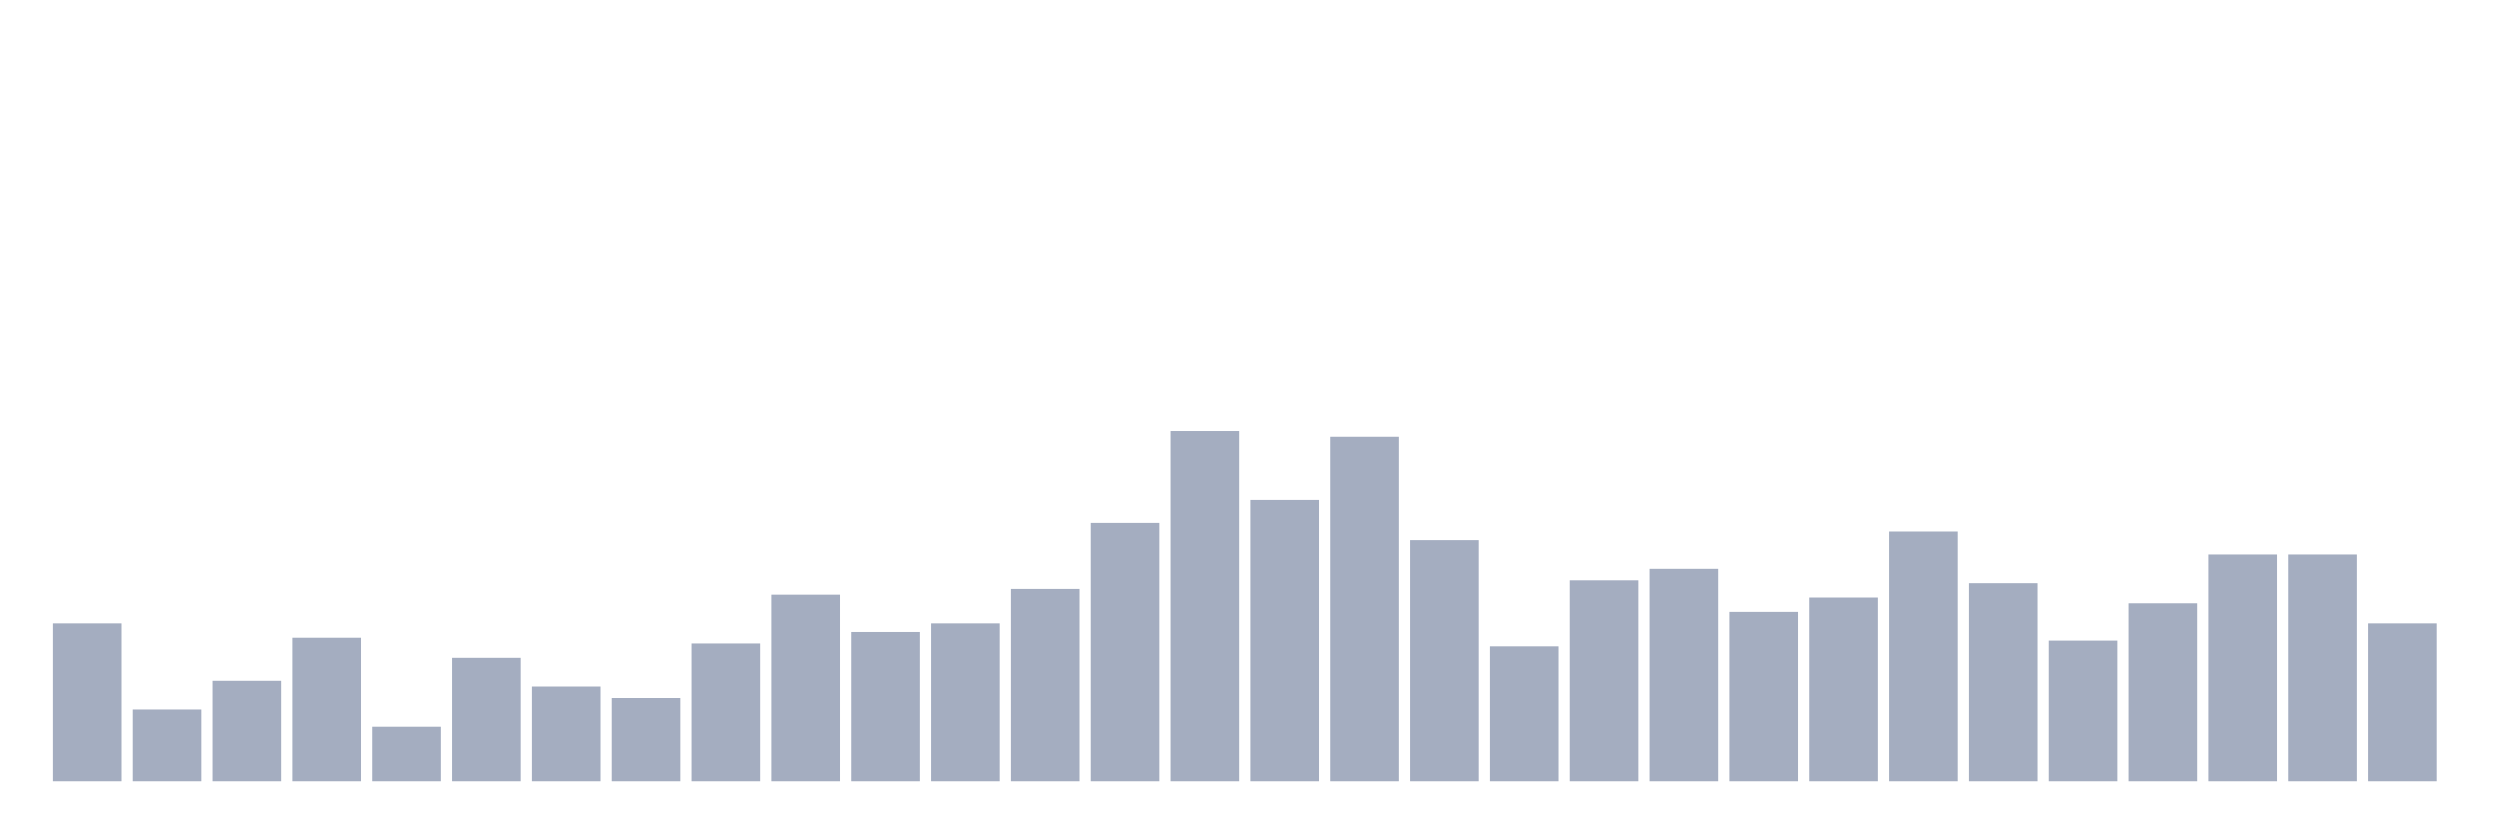 <svg xmlns="http://www.w3.org/2000/svg" viewBox="0 0 480 160"><g transform="translate(10,10)"><rect class="bar" x="0.153" width="13.175" y="109.685" height="30.315" fill="rgb(164,173,192)"></rect><rect class="bar" x="15.482" width="13.175" y="126.22" height="13.78" fill="rgb(164,173,192)"></rect><rect class="bar" x="30.81" width="13.175" y="120.709" height="19.291" fill="rgb(164,173,192)"></rect><rect class="bar" x="46.138" width="13.175" y="112.441" height="27.559" fill="rgb(164,173,192)"></rect><rect class="bar" x="61.466" width="13.175" y="129.528" height="10.472" fill="rgb(164,173,192)"></rect><rect class="bar" x="76.794" width="13.175" y="116.299" height="23.701" fill="rgb(164,173,192)"></rect><rect class="bar" x="92.123" width="13.175" y="121.811" height="18.189" fill="rgb(164,173,192)"></rect><rect class="bar" x="107.451" width="13.175" y="124.016" height="15.984" fill="rgb(164,173,192)"></rect><rect class="bar" x="122.779" width="13.175" y="113.543" height="26.457" fill="rgb(164,173,192)"></rect><rect class="bar" x="138.107" width="13.175" y="104.173" height="35.827" fill="rgb(164,173,192)"></rect><rect class="bar" x="153.436" width="13.175" y="111.339" height="28.661" fill="rgb(164,173,192)"></rect><rect class="bar" x="168.764" width="13.175" y="109.685" height="30.315" fill="rgb(164,173,192)"></rect><rect class="bar" x="184.092" width="13.175" y="103.071" height="36.929" fill="rgb(164,173,192)"></rect><rect class="bar" x="199.42" width="13.175" y="90.394" height="49.606" fill="rgb(164,173,192)"></rect><rect class="bar" x="214.748" width="13.175" y="72.756" height="67.244" fill="rgb(164,173,192)"></rect><rect class="bar" x="230.077" width="13.175" y="85.984" height="54.016" fill="rgb(164,173,192)"></rect><rect class="bar" x="245.405" width="13.175" y="73.858" height="66.142" fill="rgb(164,173,192)"></rect><rect class="bar" x="260.733" width="13.175" y="93.701" height="46.299" fill="rgb(164,173,192)"></rect><rect class="bar" x="276.061" width="13.175" y="114.094" height="25.906" fill="rgb(164,173,192)"></rect><rect class="bar" x="291.39" width="13.175" y="101.417" height="38.583" fill="rgb(164,173,192)"></rect><rect class="bar" x="306.718" width="13.175" y="99.213" height="40.787" fill="rgb(164,173,192)"></rect><rect class="bar" x="322.046" width="13.175" y="107.48" height="32.52" fill="rgb(164,173,192)"></rect><rect class="bar" x="337.374" width="13.175" y="104.724" height="35.276" fill="rgb(164,173,192)"></rect><rect class="bar" x="352.702" width="13.175" y="92.047" height="47.953" fill="rgb(164,173,192)"></rect><rect class="bar" x="368.031" width="13.175" y="101.969" height="38.031" fill="rgb(164,173,192)"></rect><rect class="bar" x="383.359" width="13.175" y="112.992" height="27.008" fill="rgb(164,173,192)"></rect><rect class="bar" x="398.687" width="13.175" y="105.827" height="34.173" fill="rgb(164,173,192)"></rect><rect class="bar" x="414.015" width="13.175" y="96.457" height="43.543" fill="rgb(164,173,192)"></rect><rect class="bar" x="429.344" width="13.175" y="96.457" height="43.543" fill="rgb(164,173,192)"></rect><rect class="bar" x="444.672" width="13.175" y="109.685" height="30.315" fill="rgb(164,173,192)"></rect></g></svg>